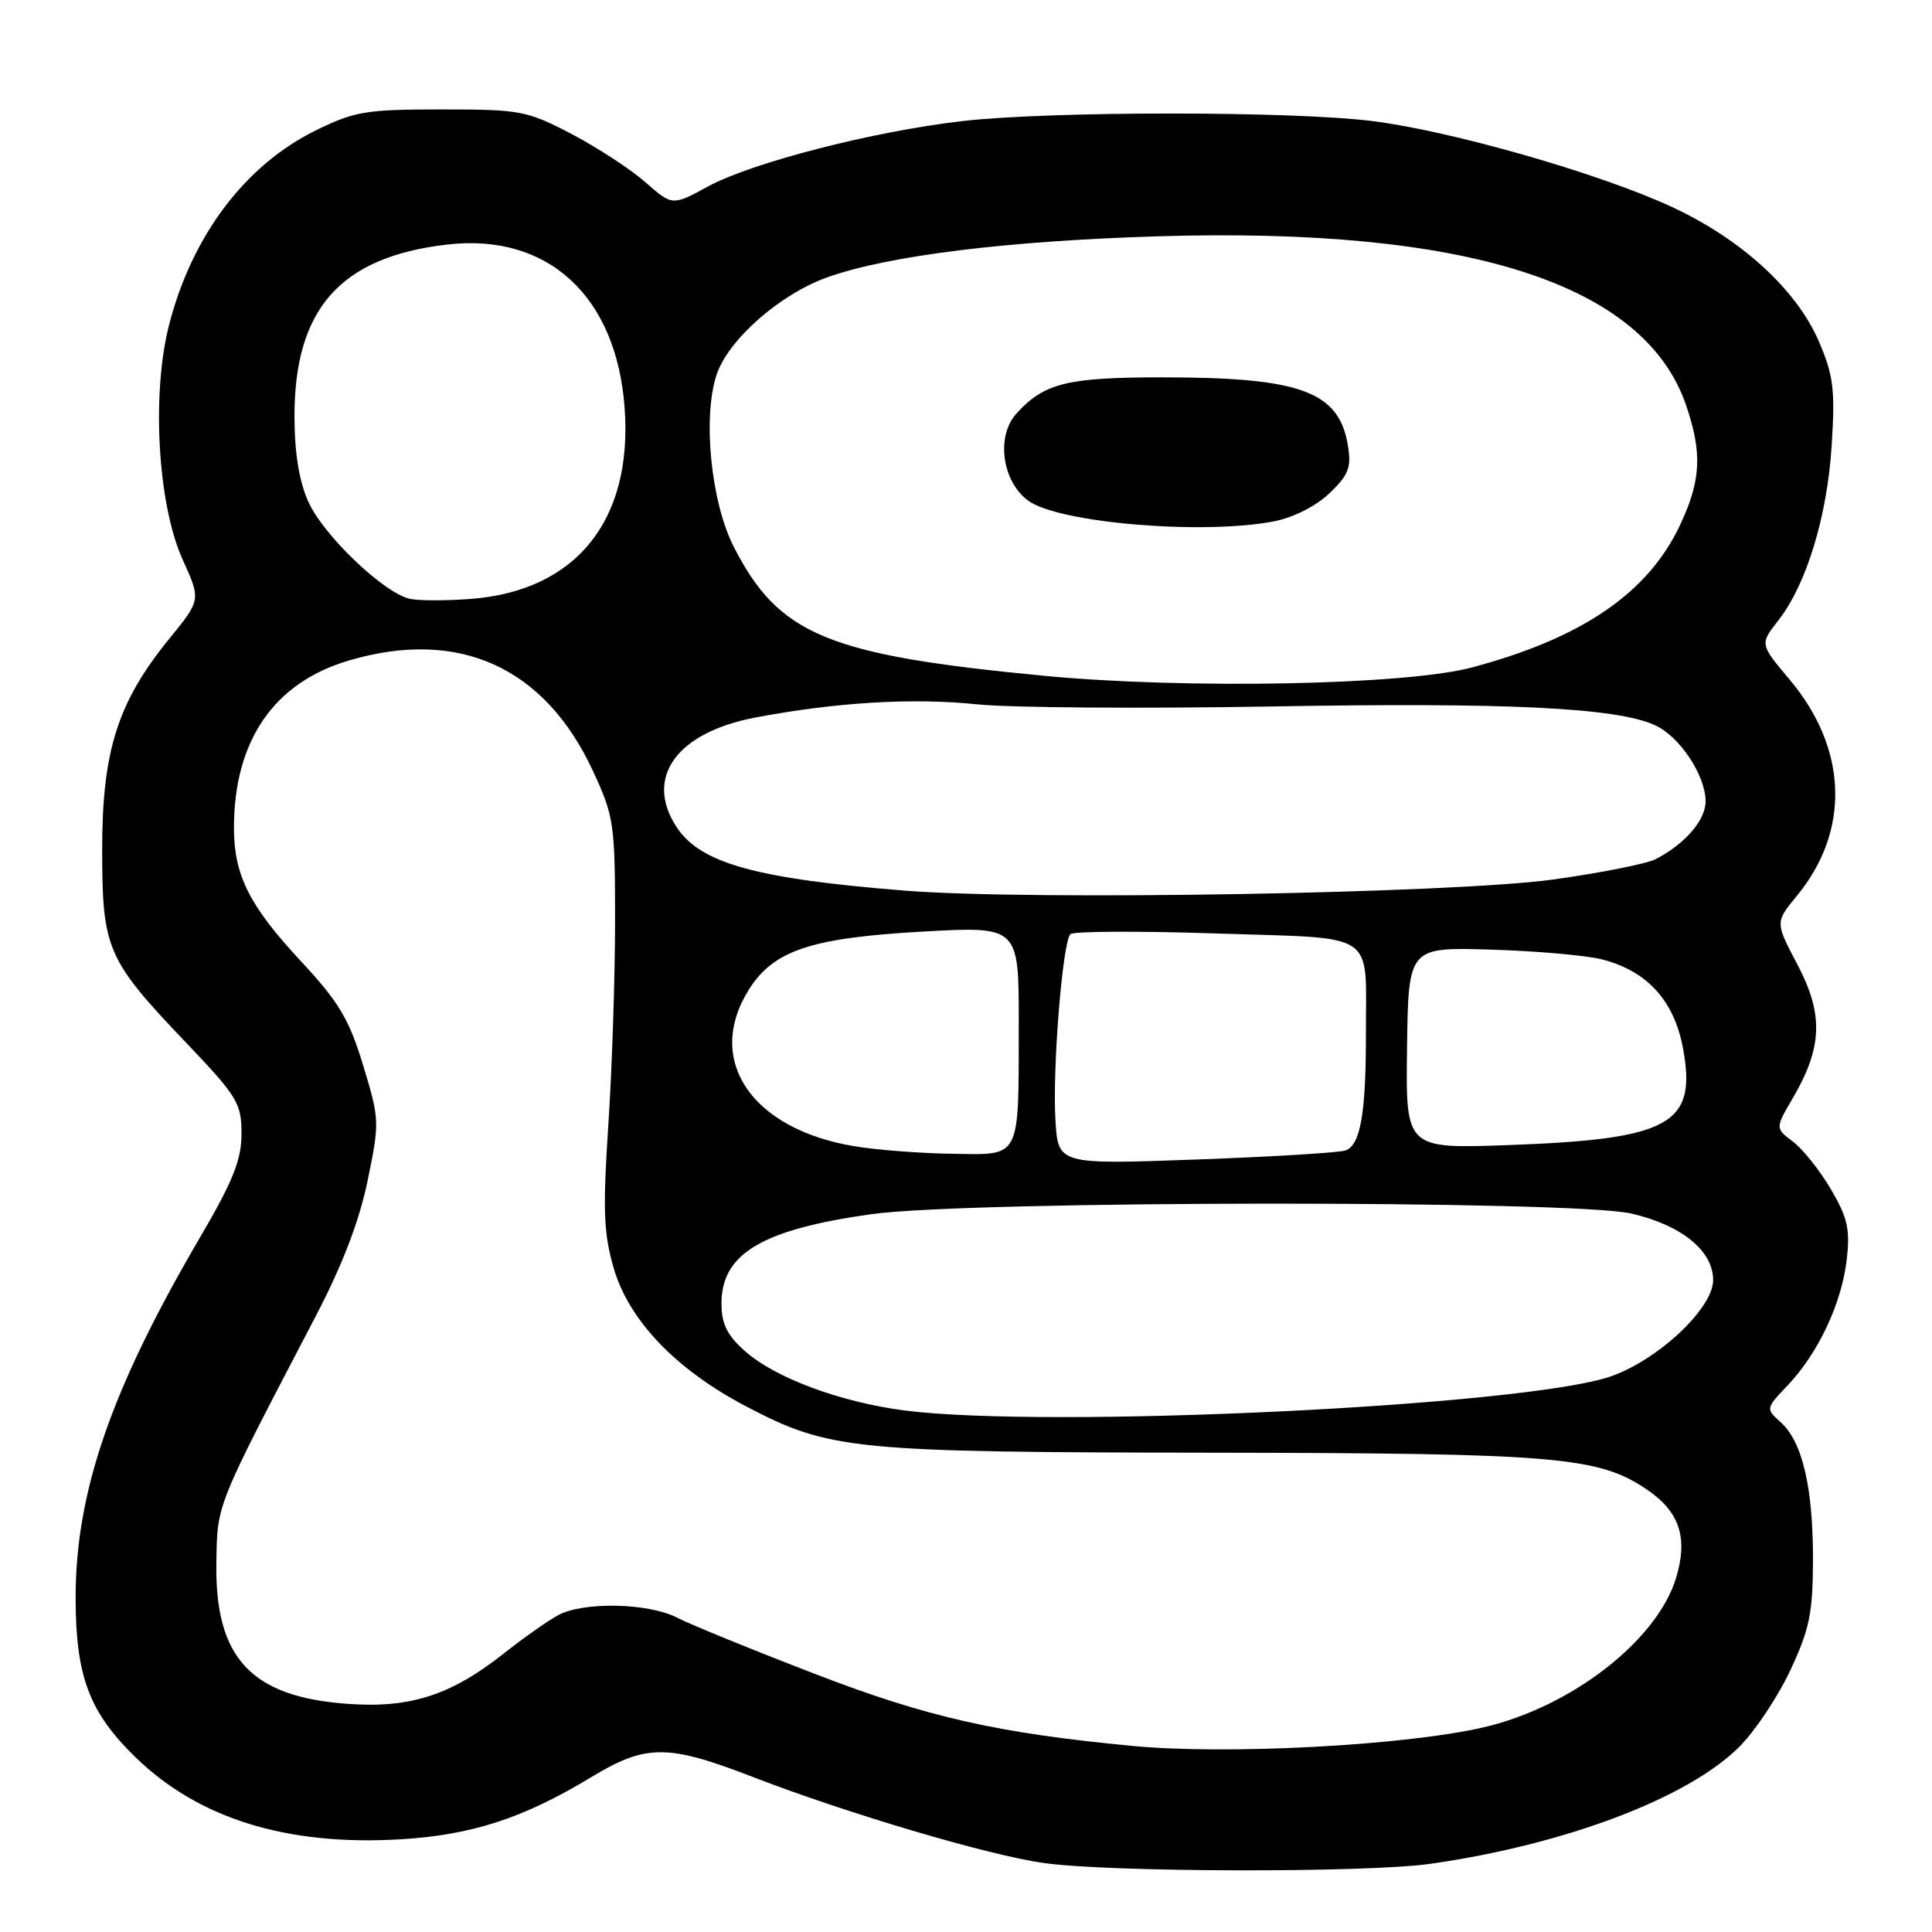 <?xml version="1.0" encoding="UTF-8" standalone="no"?>
<!DOCTYPE svg PUBLIC "-//W3C//DTD SVG 1.1//EN" "http://www.w3.org/Graphics/SVG/1.1/DTD/svg11.dtd" >
<svg xmlns="http://www.w3.org/2000/svg" xmlns:xlink="http://www.w3.org/1999/xlink" version="1.1" viewBox="0 0 256 256">
 <g >
 <path fill="currentColor"
d=" M 189.50 246.97 C 207.39 244.42 223.67 238.26 230.47 231.46 C 232.55 229.38 235.60 224.81 237.23 221.31 C 239.77 215.89 240.21 213.74 240.23 206.73 C 240.25 197.15 238.84 191.07 235.98 188.48 C 233.95 186.65 233.95 186.65 236.87 183.57 C 240.92 179.31 244.00 172.76 244.69 166.99 C 245.17 162.90 244.84 161.41 242.61 157.59 C 241.14 155.09 238.88 152.25 237.58 151.28 C 235.22 149.50 235.22 149.50 237.56 145.50 C 241.49 138.78 241.64 134.40 238.19 127.85 C 235.21 122.20 235.21 122.20 238.09 118.71 C 245.21 110.07 244.84 99.18 237.11 90.02 C 233.18 85.35 233.18 85.35 235.63 82.22 C 239.37 77.44 242.12 68.42 242.71 58.98 C 243.18 51.63 242.94 49.74 241.02 45.26 C 238.05 38.37 230.72 31.67 221.49 27.40 C 211.87 22.95 192.31 17.35 181.83 16.04 C 171.23 14.71 139.16 14.71 127.55 16.04 C 115.73 17.40 99.66 21.53 93.79 24.72 C 89.08 27.28 89.08 27.28 85.50 24.13 C 83.53 22.40 79.12 19.53 75.71 17.74 C 69.80 14.66 68.96 14.50 58.50 14.50 C 48.50 14.50 46.99 14.75 41.84 17.28 C 32.51 21.86 25.44 31.22 22.41 43.02 C 20.05 52.20 20.90 66.87 24.21 74.17 C 26.63 79.49 26.63 79.49 22.42 84.65 C 15.61 93.01 13.54 99.49 13.54 112.50 C 13.54 125.75 14.12 127.11 24.63 138.13 C 31.48 145.32 32.00 146.18 32.00 150.22 C 32.00 153.70 30.88 156.49 26.46 164.04 C 14.68 184.15 9.99 197.81 10.02 211.86 C 10.05 222.18 11.84 226.91 18.00 232.89 C 26.35 240.99 38.02 244.60 53.00 243.72 C 62.46 243.17 69.32 240.94 78.30 235.51 C 85.60 231.09 88.42 231.08 99.68 235.43 C 112.23 240.28 130.86 245.80 138.24 246.85 C 146.91 248.10 181.01 248.17 189.50 246.97 Z  M 150.00 231.34 C 132.14 229.63 122.92 227.55 108.19 221.88 C 99.77 218.64 91.46 215.25 89.72 214.35 C 85.92 212.39 77.35 212.21 73.97 214.01 C 72.64 214.73 69.41 217.00 66.80 219.06 C 59.76 224.63 54.39 226.37 46.08 225.77 C 33.30 224.86 28.48 219.71 28.67 207.16 C 28.80 199.16 28.43 200.08 41.81 174.45 C 45.36 167.66 47.60 161.83 48.71 156.45 C 50.31 148.68 50.30 148.34 48.12 141.17 C 46.25 135.02 44.92 132.79 39.87 127.36 C 33.04 120.02 31.00 115.96 31.00 109.71 C 31.00 98.18 36.26 90.48 46.17 87.54 C 60.79 83.20 72.20 88.37 78.61 102.24 C 81.35 108.16 81.50 109.22 81.50 122.00 C 81.50 129.43 81.10 141.58 80.61 149.01 C 79.86 160.34 79.98 163.42 81.32 168.04 C 83.34 174.98 89.57 181.48 98.88 186.36 C 109.92 192.14 112.88 192.43 160.50 192.49 C 206.22 192.55 211.76 193.02 218.18 197.34 C 222.54 200.28 223.70 203.73 222.10 209.04 C 219.61 217.36 208.17 226.23 196.50 228.90 C 185.93 231.31 162.51 232.54 150.00 231.34 Z  M 119.82 186.89 C 111.34 185.79 102.66 182.56 98.69 179.01 C 96.34 176.92 95.60 175.41 95.60 172.72 C 95.60 166.11 100.98 162.91 115.50 160.88 C 128.39 159.07 208.39 159.01 216.16 160.80 C 222.82 162.34 227.00 165.73 227.00 169.62 C 227.00 173.37 219.67 180.24 213.37 182.40 C 201.96 186.31 138.83 189.34 119.82 186.89 Z  M 139.85 148.40 C 139.44 141.64 140.79 124.85 141.83 123.78 C 142.22 123.39 150.93 123.35 161.19 123.69 C 182.83 124.41 180.96 123.14 180.99 137.12 C 181.00 147.47 180.27 151.68 178.33 152.43 C 177.53 152.73 168.63 153.28 158.54 153.64 C 140.20 154.31 140.20 154.31 139.85 148.40 Z  M 113.20 151.88 C 99.61 149.62 93.42 140.53 99.16 131.24 C 102.44 125.94 107.36 124.28 122.25 123.44 C 135.00 122.73 135.00 122.73 134.99 135.61 C 134.97 153.82 135.38 153.02 126.13 152.88 C 121.94 152.82 116.12 152.37 113.20 151.88 Z  M 186.44 138.86 C 186.62 125.50 186.62 125.50 197.56 125.83 C 203.58 126.01 210.21 126.59 212.29 127.13 C 218.26 128.66 221.84 132.59 223.01 138.92 C 224.87 148.99 221.33 150.95 199.88 151.73 C 186.26 152.22 186.26 152.22 186.44 138.86 Z  M 120.00 118.02 C 100.20 116.45 92.80 114.40 89.65 109.59 C 85.34 103.01 89.66 97.04 100.16 95.06 C 110.91 93.04 120.96 92.44 129.50 93.33 C 133.90 93.78 151.45 93.91 168.50 93.61 C 199.70 93.06 214.19 93.76 219.29 96.09 C 222.57 97.58 226.00 102.75 226.00 106.19 C 226.00 108.68 223.26 111.84 219.37 113.85 C 218.20 114.45 212.12 115.66 205.87 116.53 C 192.64 118.38 136.85 119.35 120.00 118.02 Z  M 138.39 89.55 C 109.66 86.81 103.22 84.14 97.25 72.50 C 94.21 66.58 93.08 55.32 94.95 49.66 C 96.48 45.03 103.33 38.99 109.61 36.75 C 117.68 33.87 133.39 31.92 153.50 31.31 C 194.47 30.07 217.92 37.58 223.42 53.71 C 225.57 60.03 225.40 63.61 222.65 69.50 C 218.42 78.55 209.67 84.55 195.00 88.45 C 186.24 90.78 157.23 91.34 138.39 89.55 Z  M 168.82 69.08 C 171.36 68.59 174.38 67.06 176.15 65.37 C 178.67 62.97 179.08 61.95 178.62 59.13 C 177.47 51.87 172.41 50.00 154.01 50.00 C 141.39 50.00 138.34 50.76 134.68 54.80 C 131.97 57.80 132.76 63.75 136.21 66.32 C 140.21 69.29 159.35 70.91 168.82 69.08 Z  M 54.32 79.35 C 50.90 78.61 42.90 70.98 40.88 66.54 C 39.65 63.84 39.04 60.11 39.02 55.30 C 38.98 40.96 45.05 34.07 59.19 32.41 C 72.59 30.83 81.71 39.23 82.77 54.11 C 83.84 68.93 76.36 78.24 62.50 79.35 C 59.20 79.61 55.52 79.61 54.32 79.35 Z "/>
</g>
</svg>